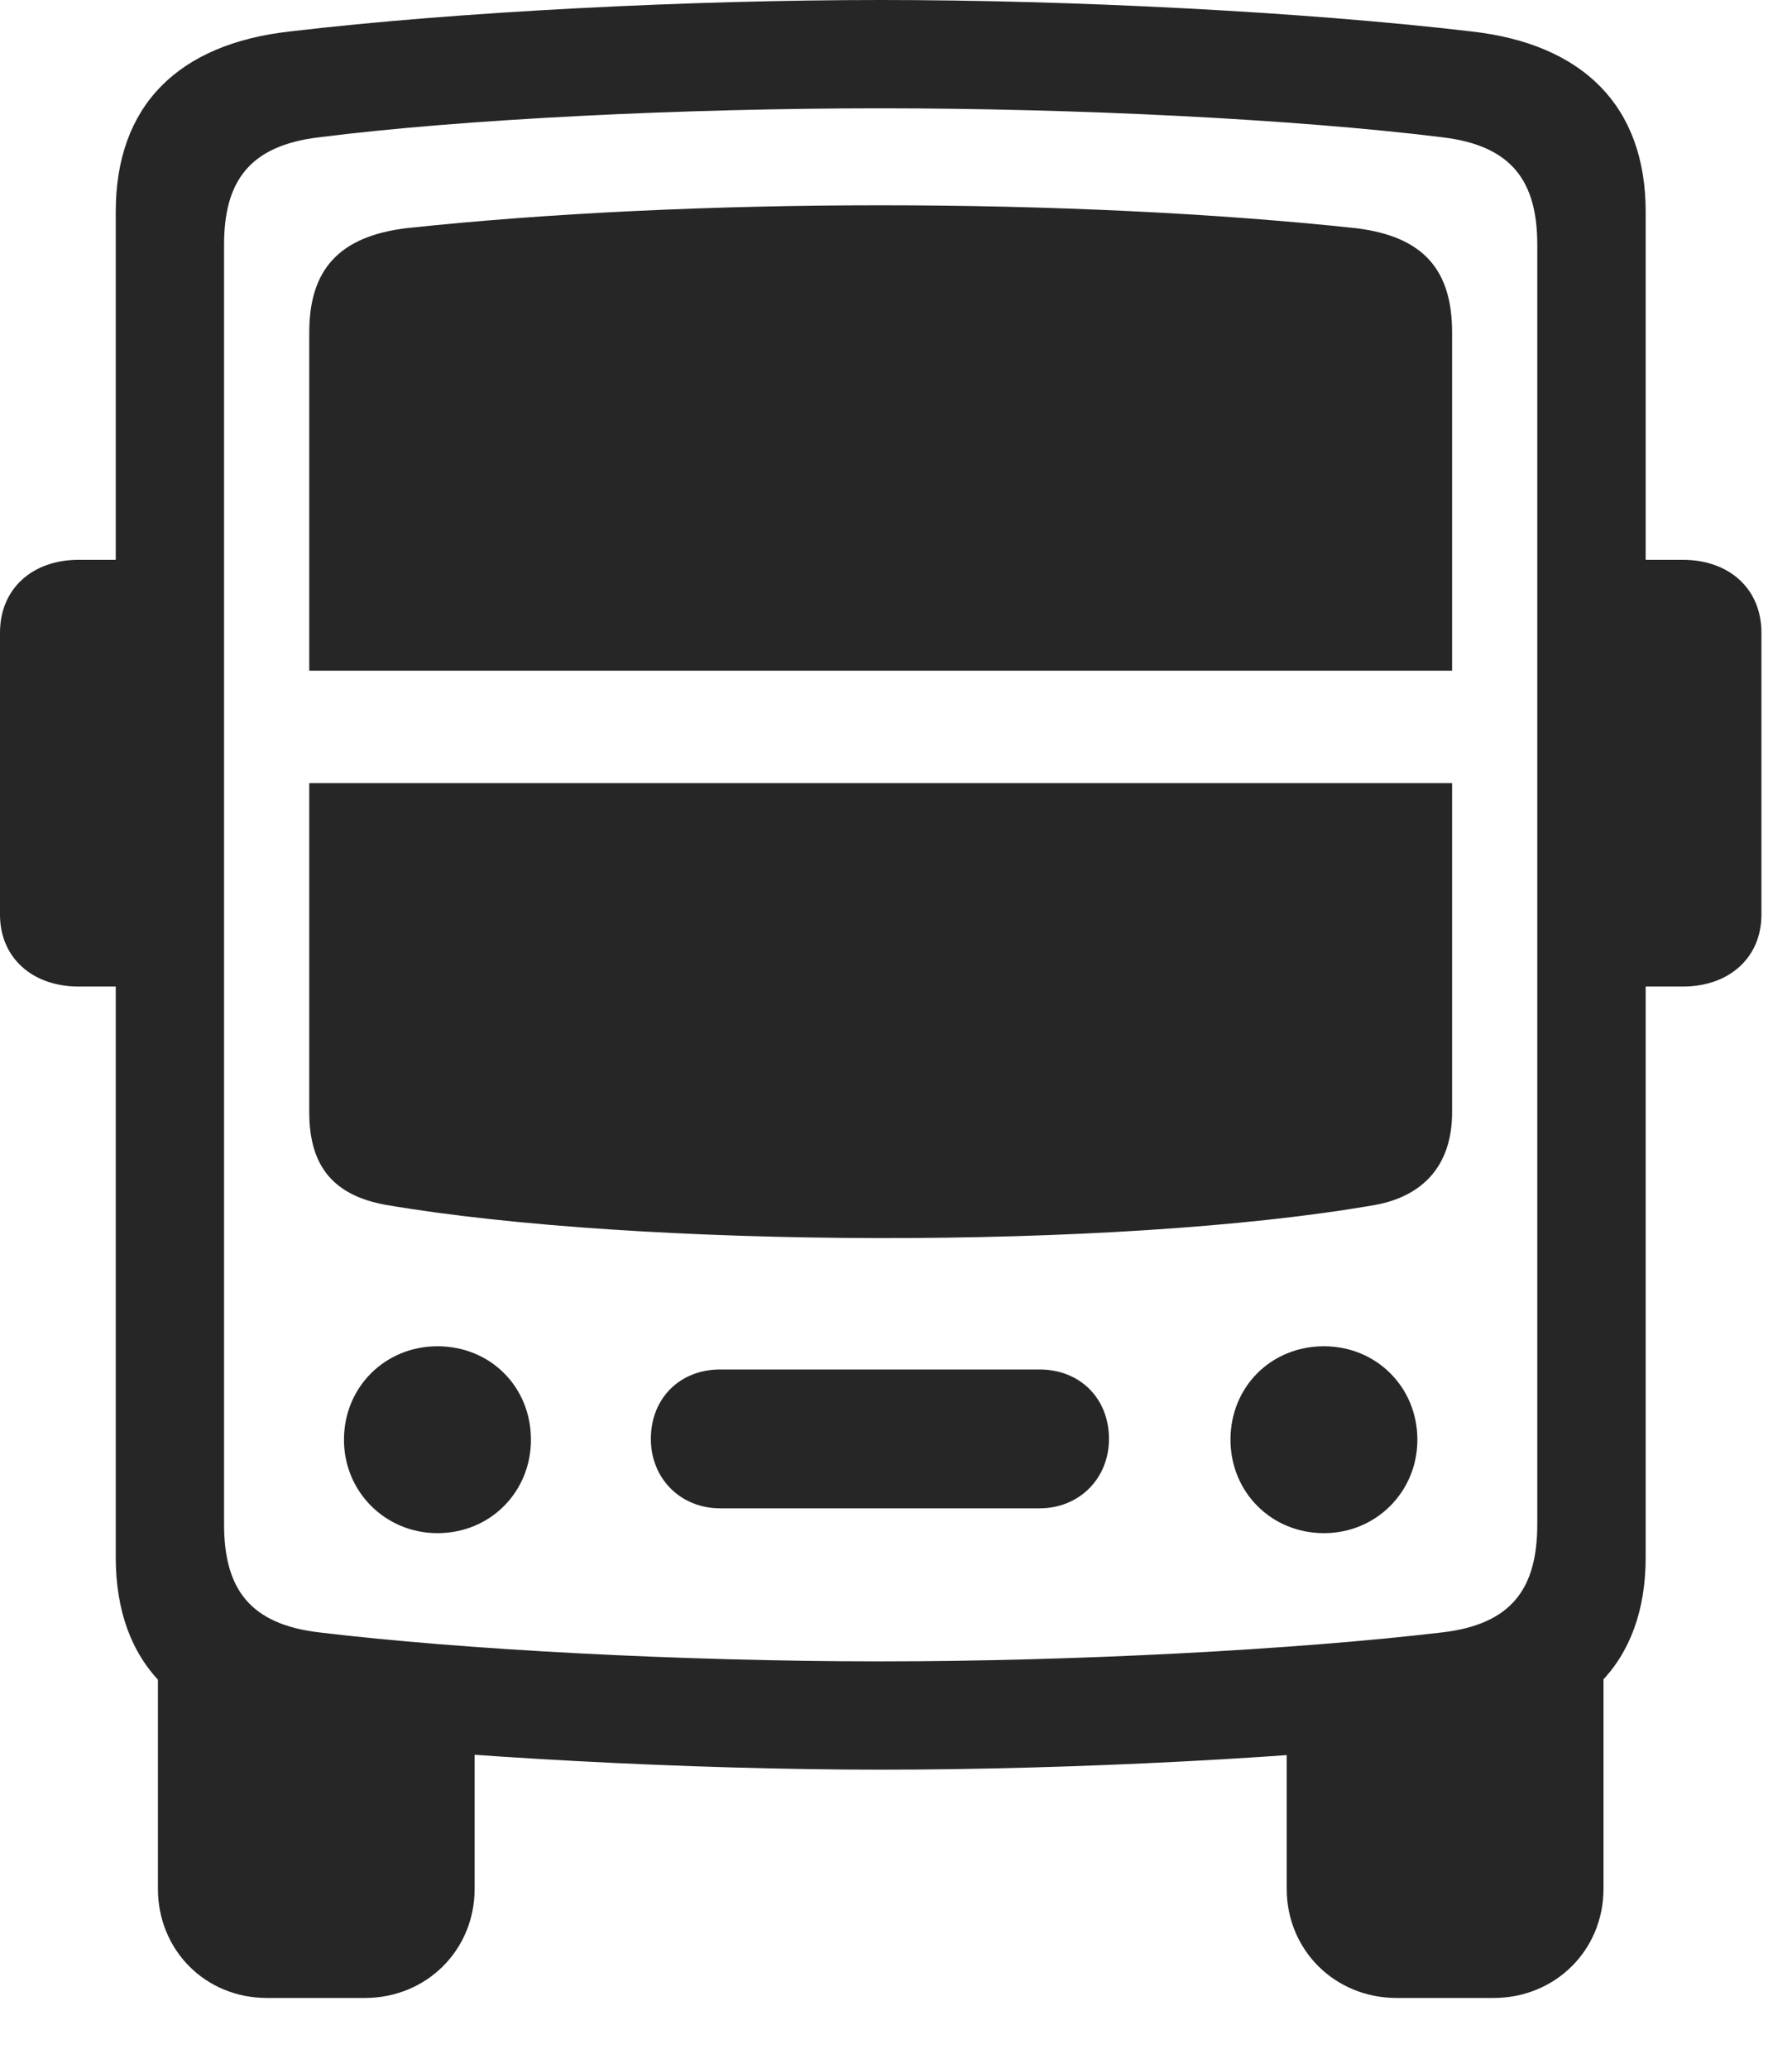 <?xml version="1.0" encoding="UTF-8"?>
<!--Generator: Apple Native CoreSVG 341-->
<!DOCTYPE svg
PUBLIC "-//W3C//DTD SVG 1.1//EN"
       "http://www.w3.org/Graphics/SVG/1.1/DTD/svg11.dtd">
<svg version="1.1" xmlns="http://www.w3.org/2000/svg" xmlns:xlink="http://www.w3.org/1999/xlink" viewBox="0 0 21.162 24.424">
 <g>
  <rect height="24.424" opacity="0" width="21.162" x="0" y="0"/>
  <path d="M10.4 20.898C12.637 20.898 15.381 20.762 17.373 20.527C18.691 20.371 19.434 19.648 19.434 18.389L19.434 2.5C19.434 1.25 18.691 0.518 17.373 0.371C15.381 0.137 12.637 0 10.4 0C8.154 0 5.41 0.137 3.428 0.371C2.1 0.518 1.367 1.25 1.367 2.5L1.367 18.389C1.367 19.648 2.1 20.371 3.428 20.527C5.41 20.752 8.154 20.898 10.4 20.898ZM10.4 19.619C8.066 19.619 5.469 19.482 3.77 19.277C2.939 19.18 2.646 18.75 2.646 17.998L2.646 2.891C2.646 2.148 2.939 1.719 3.77 1.621C5.469 1.406 8.066 1.279 10.4 1.279C12.695 1.279 15.293 1.406 17.031 1.621C17.861 1.719 18.154 2.148 18.154 2.891L18.154 17.998C18.154 18.75 17.861 19.18 17.031 19.277C15.293 19.482 12.695 19.619 10.4 19.619ZM3.154 23.594L4.307 23.594C5.039 23.594 5.605 23.027 5.605 22.305L5.605 20.195L1.865 19.629L1.865 22.305C1.865 23.027 2.422 23.594 3.154 23.594ZM16.494 23.594L17.637 23.594C18.369 23.594 18.936 23.027 18.936 22.305L18.936 19.629L15.195 20.195L15.195 22.305C15.195 23.027 15.762 23.594 16.494 23.594ZM2.002 11.65L2.002 6.611L0.928 6.611C0.381 6.611 0 6.953 0 7.471L0 10.801C0 11.309 0.381 11.65 0.928 11.65ZM18.799 11.65L19.873 11.65C20.42 11.65 20.801 11.309 20.801 10.801L20.801 7.471C20.801 6.953 20.42 6.611 19.873 6.611L18.799 6.611ZM3.652 7.92L17.148 7.92L17.148 3.926C17.148 3.184 16.807 2.793 16.016 2.695C12.646 2.334 8.154 2.334 4.795 2.695C4.004 2.793 3.652 3.184 3.652 3.926ZM3.652 9.248L3.652 13.135C3.652 13.789 3.955 14.121 4.561 14.229C7.529 14.736 13.164 14.766 16.24 14.229C16.777 14.131 17.148 13.789 17.148 13.135L17.148 9.248ZM5.166 18.105C5.791 18.105 6.27 17.617 6.27 17.002C6.27 16.377 5.791 15.898 5.166 15.898C4.551 15.898 4.062 16.377 4.062 17.002C4.062 17.617 4.551 18.105 5.166 18.105ZM8.506 17.812L12.275 17.812C12.744 17.812 13.096 17.461 13.096 16.992C13.096 16.514 12.754 16.172 12.275 16.172L8.506 16.172C8.027 16.172 7.686 16.514 7.686 16.992C7.686 17.461 8.037 17.812 8.506 17.812ZM15.635 18.105C16.25 18.105 16.738 17.617 16.738 17.002C16.738 16.377 16.25 15.898 15.635 15.898C15.01 15.898 14.531 16.377 14.531 17.002C14.531 17.617 15.01 18.105 15.635 18.105Z" fill="black" fill-opacity="0.85"/>
 </g>
</svg>
